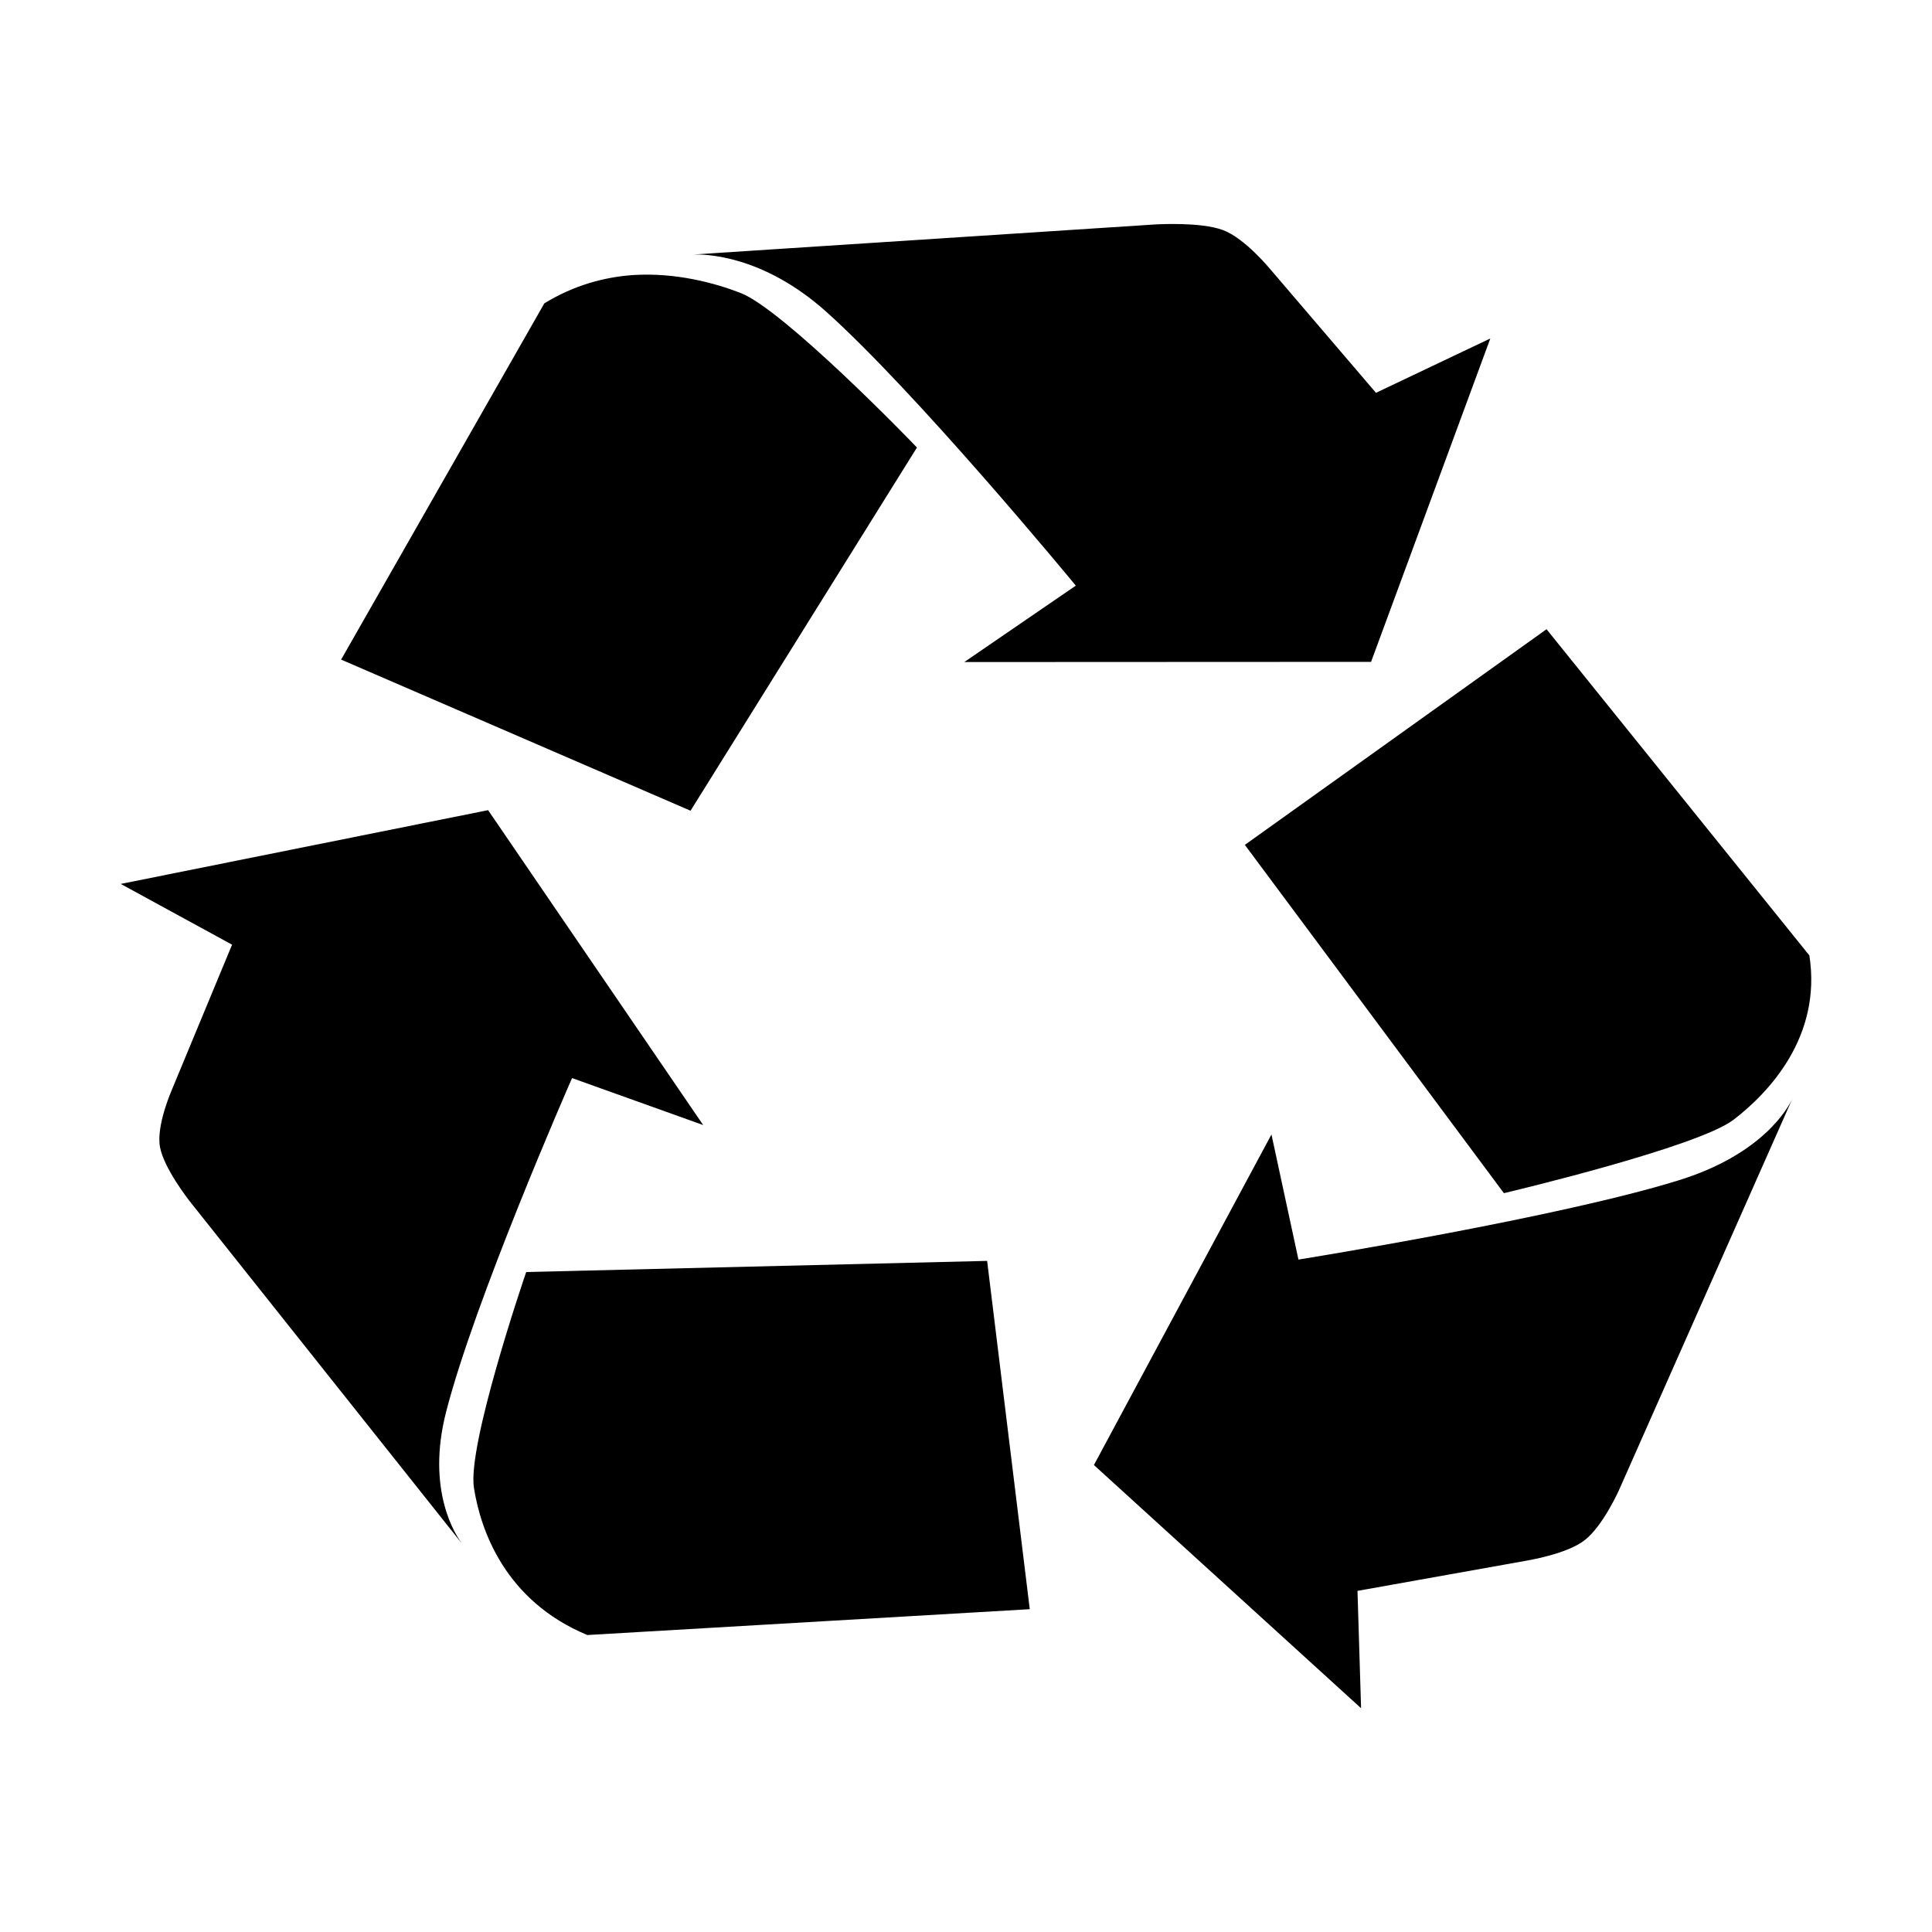 <svg class="icon" width="128" height="128" viewBox="0 0 1024 1024"><path d="M437.9 165.2C485.6 208 566 305.3 570.2 310.4l-59.1 40.5 215.6-0.1 63.2-171.4-60.6 28.8-55.5-64.9c-0.7-0.8-13.9-17-25.7-21.4-11.8-4.3-33.7-3-34.9-3l-245.9 16c6.2-0.2 36.8 0.1 70.6 30.3zM797.1 632.4c5.1-1.2 102.8-24.5 121.7-38.9 18.8-14.4 46.9-44.2 40.2-87.1L819.7 333.5 659.8 447.8l137.3 184.6zM486 237.2c-3.4-3.7-70.6-72.9-93.4-81.9-13.7-5.3-34.5-11-57.3-9.5-15.1 1.1-31.2 5.4-46.8 15L180.8 349.6 366 429.7l120-192.5zM889.4 625.7c-63.1 19.5-194.3 40.8-201.2 41.9l-14.3-66.3-94.1 175.2 141.6 128.9-1.9-62.2 88.4-15.8c1-0.2 22.8-3.6 32.3-11.3 9.5-7.6 17.8-26 18.2-27l91.7-207c-2.3 5.2-16.1 29.9-60.7 43.6zM278.9 674.2c-1.6 4.6-31.3 92.1-27.7 114.4 3.5 22.4 16.5 59.9 60.1 78l234.5-13.7-22.6-184.6-244.3 5.9zM236.4 748.5c15.1-58.9 64.2-171.2 66.8-177.1l69.5 24.9-114-166.9L64 468.5l59 32.2-31.7 76.4c-0.4 1-8.6 19.5-6.5 30.9 2.2 11.4 14.9 27.5 15.6 28.5l144.8 182.1c-3.7-4.7-19.4-28.6-8.8-70.1z" /></svg>
